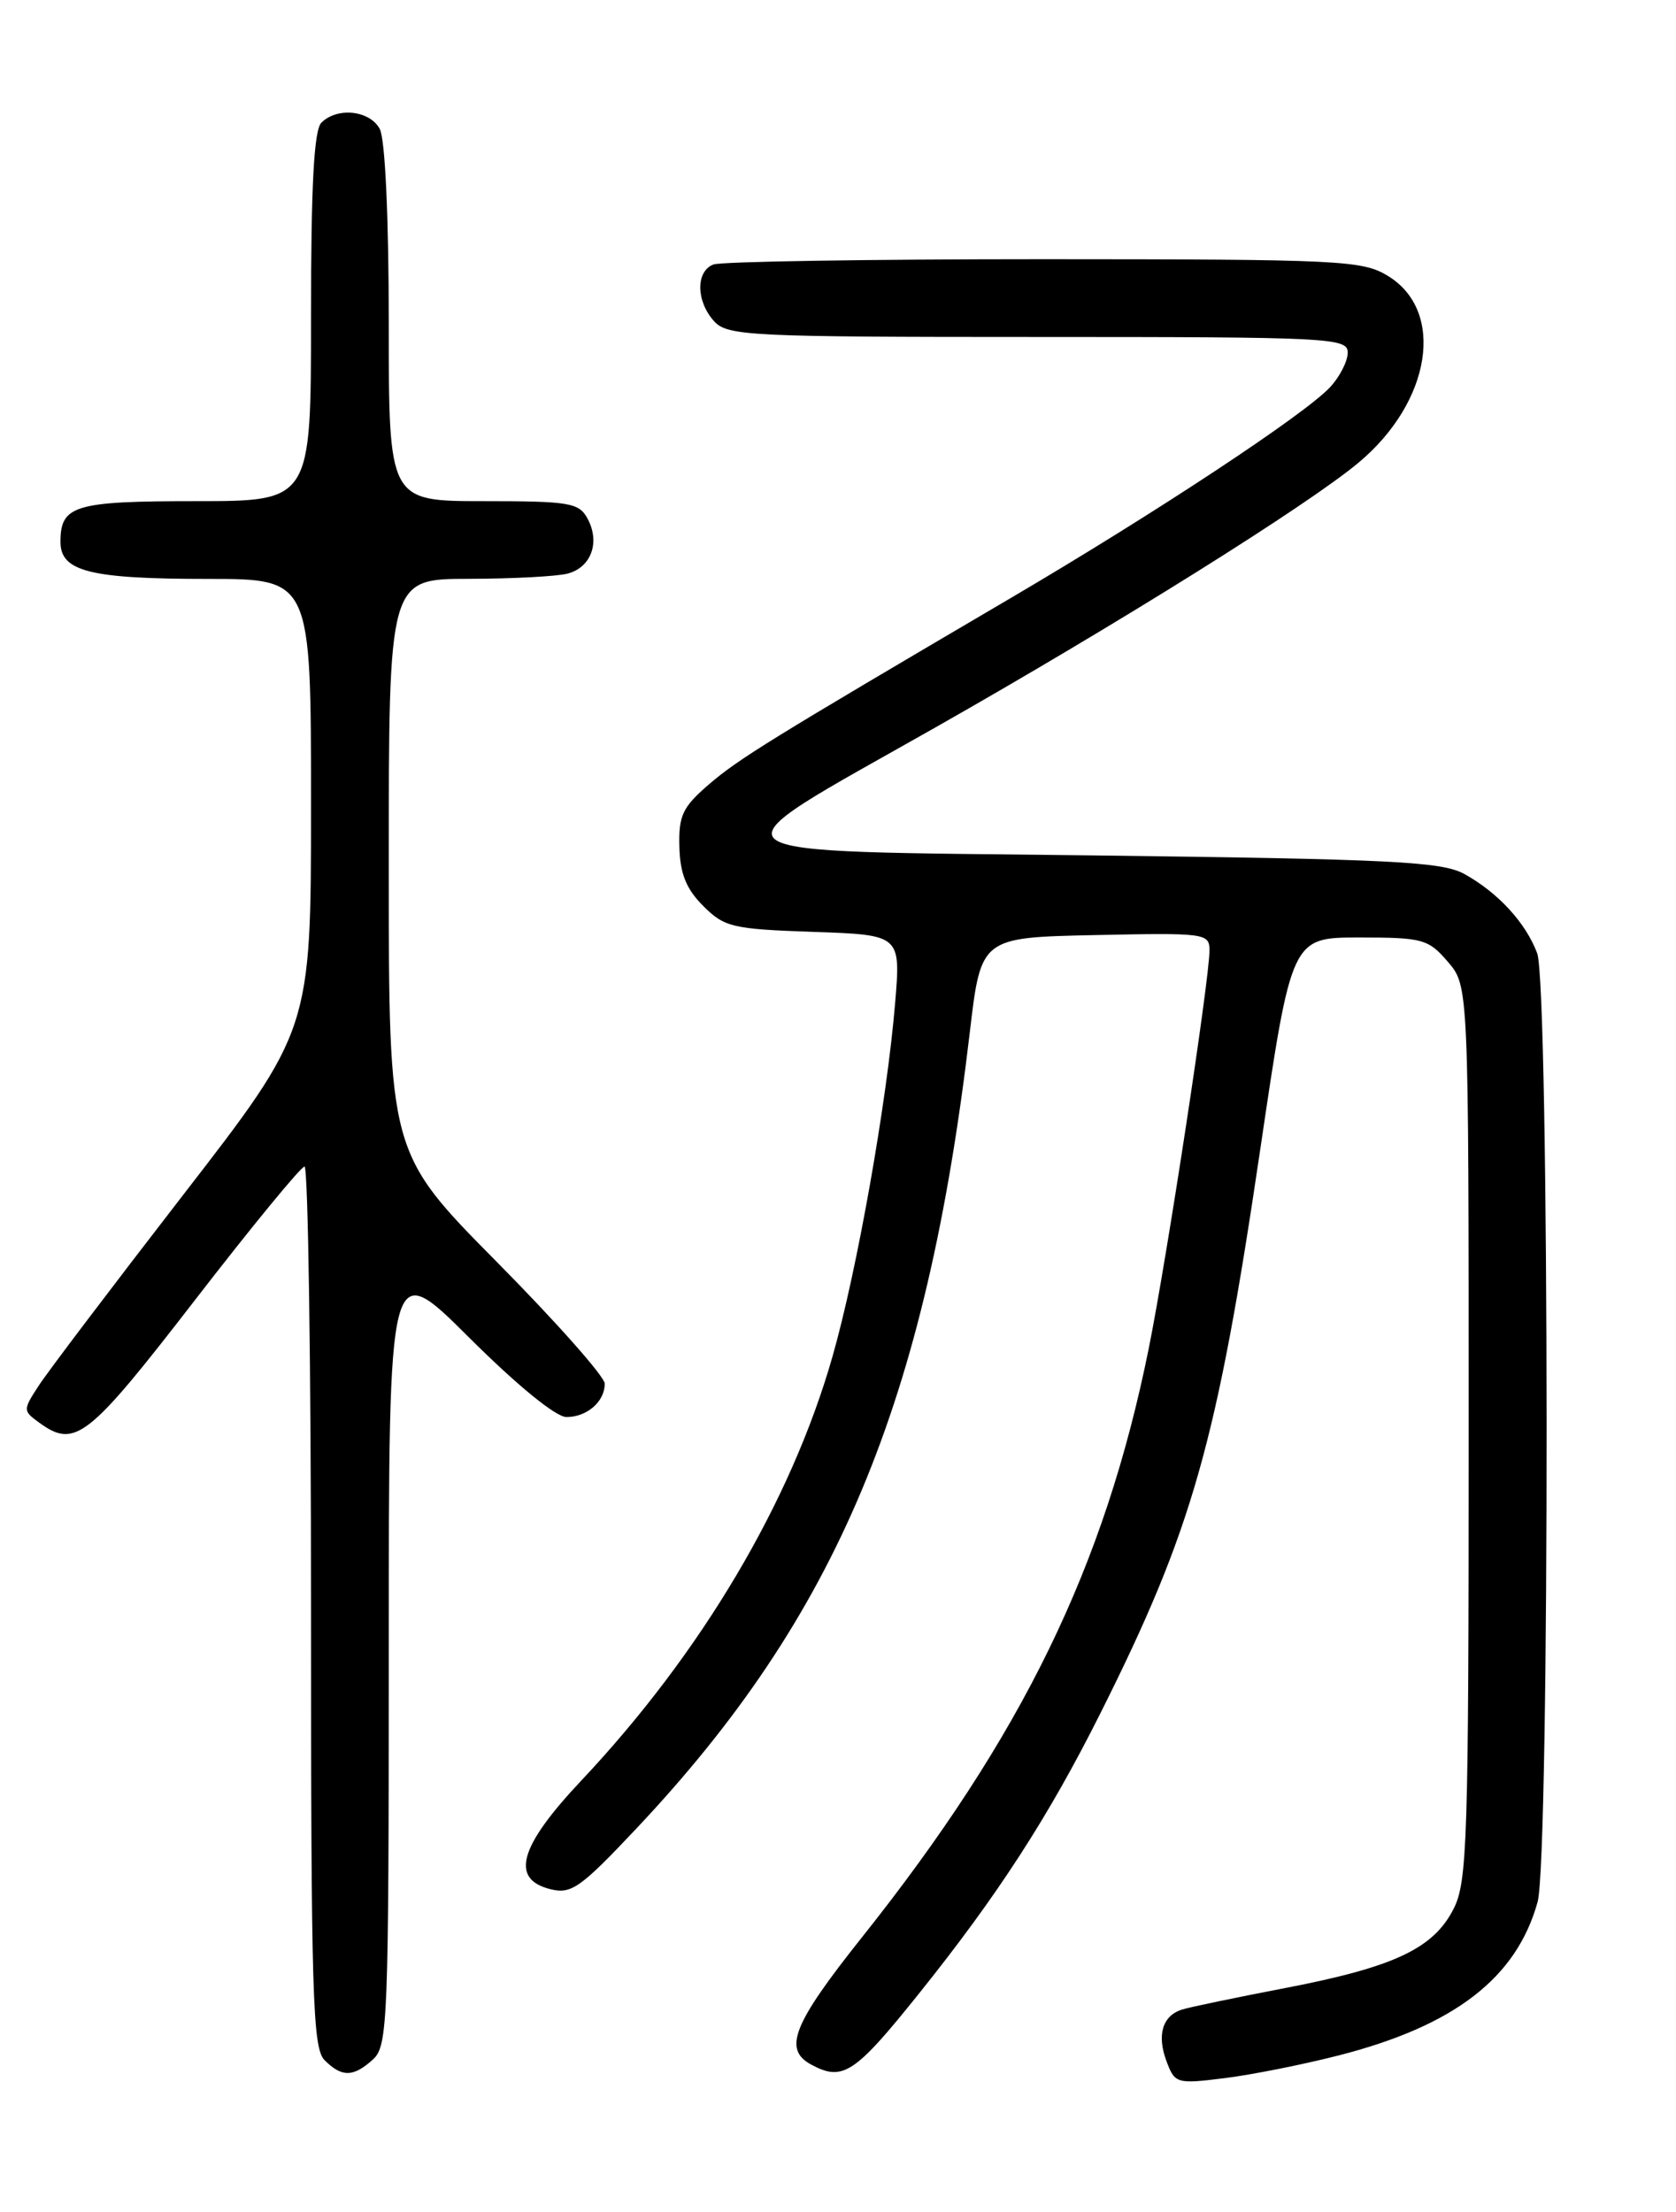 <?xml version="1.0" encoding="UTF-8" standalone="no"?>
<!DOCTYPE svg PUBLIC "-//W3C//DTD SVG 1.1//EN" "http://www.w3.org/Graphics/SVG/1.1/DTD/svg11.dtd" >
<svg xmlns="http://www.w3.org/2000/svg" xmlns:xlink="http://www.w3.org/1999/xlink" version="1.1" viewBox="0 0 194 256">
 <g >
 <path fill="currentColor"
d=" M 154.92 237.89 C 168.35 234.46 175.54 228.92 177.98 220.12 C 179.40 215.04 179.35 114.05 177.93 110.32 C 176.60 106.78 173.39 103.30 169.50 101.15 C 166.90 99.72 161.22 99.43 126.52 99.00 C 79.76 98.42 81.17 99.56 108.31 84.17 C 129.41 72.20 151.38 58.46 157.26 53.54 C 165.69 46.50 167.33 36.00 160.65 31.93 C 157.70 30.13 155.23 30.01 120.83 30.00 C 100.66 30.00 83.45 30.27 82.58 30.61 C 80.52 31.40 80.56 34.85 82.65 37.17 C 84.20 38.88 86.70 39.00 120.15 39.00 C 154.09 39.00 156.00 39.10 156.00 40.81 C 156.00 41.81 155.08 43.61 153.95 44.82 C 151.00 47.98 133.81 59.33 117.00 69.21 C 88.96 85.68 85.47 87.84 82.01 90.82 C 79.01 93.41 78.54 94.40 78.64 98.01 C 78.72 101.12 79.43 102.89 81.40 104.85 C 83.85 107.31 84.78 107.53 94.16 107.85 C 104.27 108.20 104.27 108.20 103.61 116.12 C 102.66 127.53 99.20 147.08 96.37 156.97 C 91.57 173.81 81.20 191.30 67.25 206.11 C 60.10 213.70 59.03 217.47 63.70 218.64 C 66.12 219.25 67.18 218.50 73.59 211.70 C 96.89 187.00 107.21 162.38 112.26 119.44 C 113.55 108.50 113.55 108.50 126.77 108.22 C 139.55 107.95 140.00 108.01 140.00 110.00 C 140.00 113.34 135.06 145.68 132.97 156.06 C 127.87 181.31 118.34 200.89 99.75 224.24 C 91.75 234.29 90.61 237.19 93.93 238.96 C 97.56 240.91 98.94 240.00 106.35 230.75 C 115.49 219.35 121.36 210.28 127.39 198.25 C 138.03 177.00 140.85 167.08 145.88 133.00 C 149.50 108.50 149.50 108.50 157.34 108.50 C 164.69 108.50 165.33 108.68 167.59 111.31 C 170.00 114.11 170.00 114.11 170.00 165.81 C 170.00 213.04 169.85 217.80 168.25 220.93 C 165.92 225.51 161.37 227.65 148.88 230.06 C 143.17 231.16 137.75 232.28 136.84 232.57 C 134.55 233.27 133.87 235.54 135.05 238.62 C 136.00 241.14 136.23 241.20 141.76 240.51 C 144.90 240.12 150.82 238.94 154.92 237.89 Z  M 43.17 238.35 C 44.89 236.79 45.00 234.00 45.00 191.11 C 45.00 145.54 45.00 145.54 54.27 154.77 C 59.86 160.34 64.34 164.00 65.57 164.00 C 67.95 164.00 70.00 162.21 70.00 160.14 C 70.00 159.33 64.38 152.99 57.50 146.04 C 45.00 133.41 45.00 133.41 45.00 100.20 C 45.00 67.00 45.00 67.00 54.25 66.99 C 59.34 66.98 64.50 66.71 65.72 66.38 C 68.44 65.65 69.48 62.77 68.02 60.04 C 67.02 58.18 65.97 58.00 55.96 58.00 C 45.00 58.00 45.00 58.00 45.00 37.43 C 45.00 25.17 44.58 16.09 43.96 14.93 C 42.81 12.77 39.04 12.36 37.20 14.20 C 36.34 15.06 36.00 21.47 36.00 36.70 C 36.00 58.00 36.00 58.00 22.70 58.00 C 8.59 58.00 7.00 58.48 7.00 62.72 C 7.00 66.14 10.42 67.00 24.07 67.00 C 36.00 67.00 36.00 67.00 36.00 93.08 C 36.00 119.17 36.00 119.17 21.17 138.33 C 13.02 148.87 5.50 158.79 4.48 160.37 C 2.65 163.18 2.65 163.27 4.50 164.62 C 8.68 167.68 10.14 166.54 22.53 150.51 C 29.11 141.99 34.84 135.01 35.25 135.01 C 35.66 135.00 36.00 157.92 36.00 185.93 C 36.00 230.89 36.18 237.04 37.57 238.43 C 39.57 240.43 40.89 240.41 43.17 238.35 Z "/>
</g>
</svg>